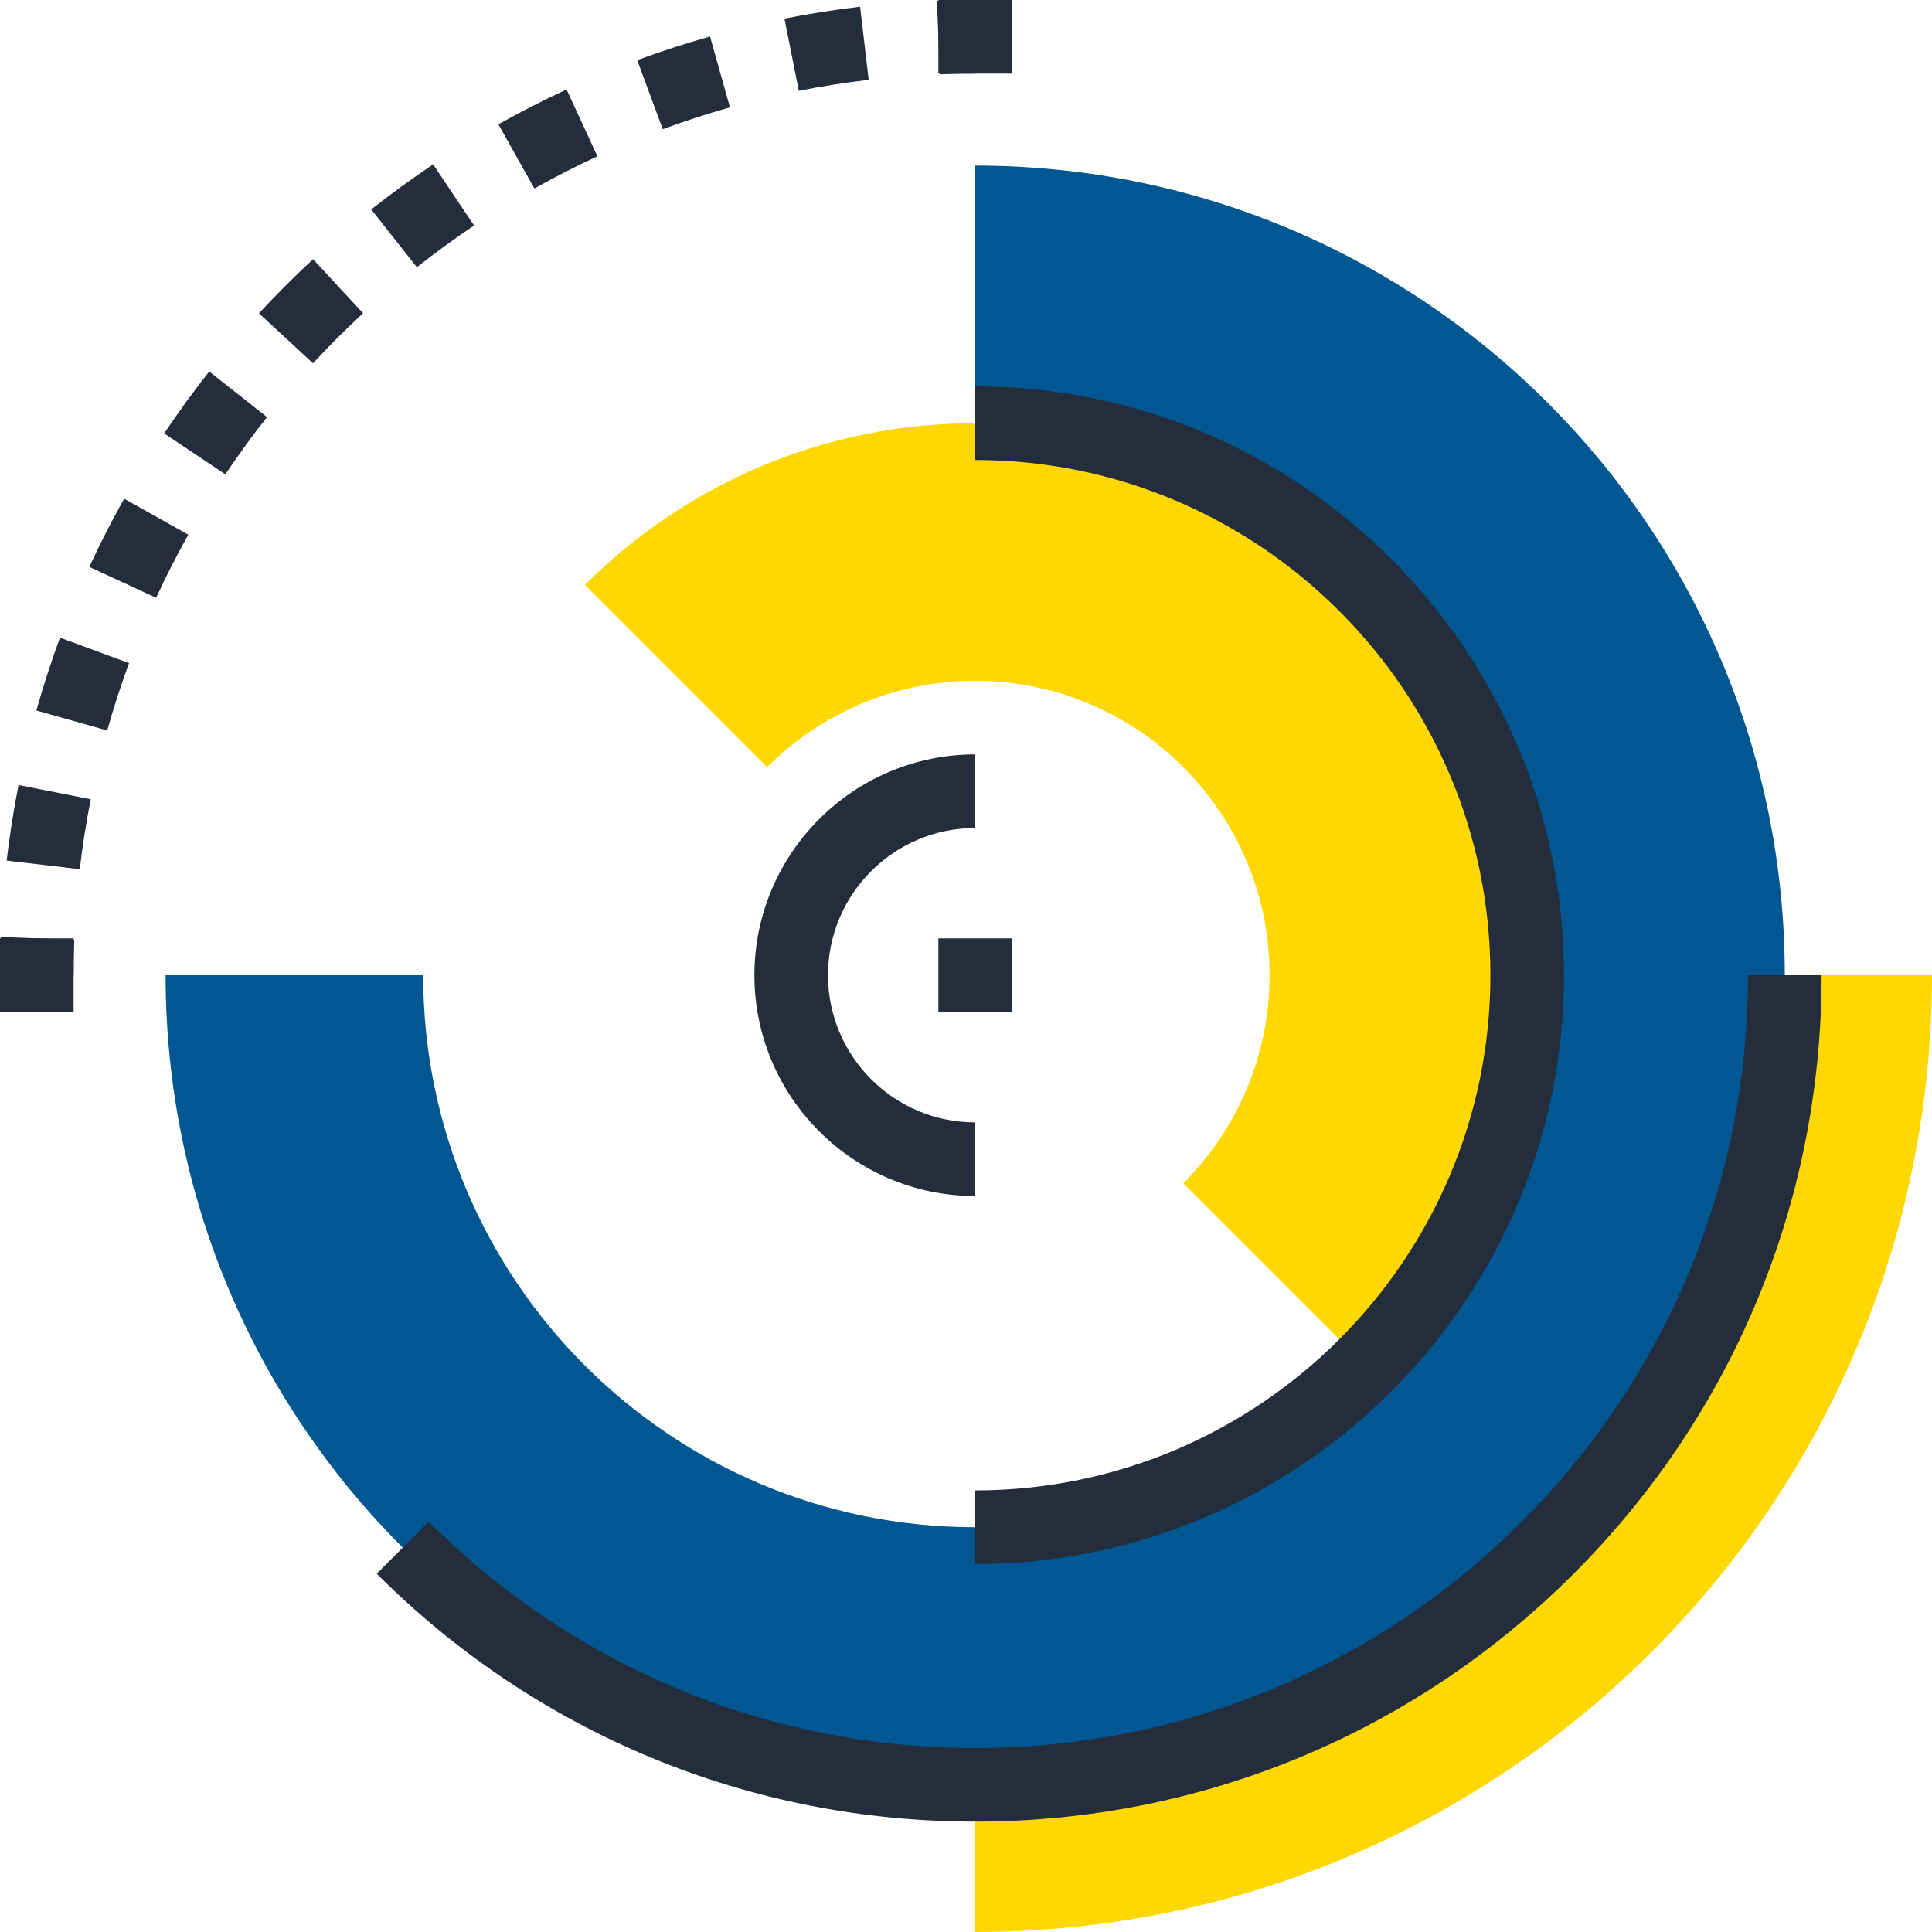 <?xml version="1.0" encoding="iso-8859-1"?>
<!-- Generator: Adobe Illustrator 19.0.0, SVG Export Plug-In . SVG Version: 6.00 Build 0)  -->
<svg version="1.1" id="Layer_1" xmlns="http://www.w3.org/2000/svg" xmlns:xlink="http://www.w3.org/1999/xlink" x="0px" y="0px"
	 viewBox="0 0 512 512" style="enable-background:new 0 0 512 512;" xml:space="preserve">
<g>
	<path style="fill:#ffd801;" d="M258.437,112.154c-40.394,0-76.966,16.376-103.444,42.849L203.29,203.3
		c14.131-14.126,33.636-22.881,55.148-22.881c43.023,0,78.021,35.003,78.021,78.019c0,21.512-8.75,41.016-22.881,55.148
		l48.297,48.297c26.473-26.478,42.849-63.048,42.849-103.444C404.726,177.651,339.231,112.154,258.437,112.154z"/>
	<path style="fill:#ffd801;" d="M258.437,472.991V512C398.487,512,512,398.492,512,258.437h-39.009
		C472.991,376.945,376.94,472.991,258.437,472.991z"/>
</g>
<path style="fill:#005792;" d="M258.437,43.886v68.268c80.794,0,146.289,65.492,146.289,146.286s-65.495,146.289-146.289,146.289
	c-80.791,0-146.286-65.495-146.286-146.289H43.886c0,118.492,96.059,214.554,214.551,214.554
	c118.495,0,214.554-96.059,214.554-214.554C472.991,139.948,376.932,43.886,258.437,43.886z"/>
<g>
	<path style="fill:#242D3C;" d="M258.437,414.474v-19.502c75.284,0,136.535-61.251,136.535-136.535s-61.251-136.532-136.535-136.532
		V102.4c86.036,0,156.037,70.001,156.037,156.037S344.476,414.474,258.437,414.474z"/>
	<path style="fill:#242D3C;" d="M258.437,482.749c-59.904,0-116.232-23.332-158.605-65.697l13.791-13.793
		c38.689,38.682,90.122,59.986,144.814,59.986c54.702,0,106.13-21.302,144.812-59.986c38.684-38.687,59.988-90.117,59.988-144.814
		h19.505c0,59.904-23.332,116.232-65.702,158.607C374.674,459.418,318.346,482.749,258.437,482.749z"/>
	<path style="fill:#242D3C;" d="M258.437,316.954c-32.266,0-58.514-26.248-58.514-58.514s26.248-58.514,58.514-58.514v19.505
		c-21.507,0-39.009,17.5-39.009,39.009s17.5,39.009,39.009,39.009V316.954z"/>
	<rect x="248.678" y="248.678" style="fill:#242D3C;" width="19.505" height="19.505"/>
	<path style="fill:#242D3C;" d="M19.505,258.437H0c0-3.389,0.064-6.769,0.195-10.13l19.489,0.753
		C19.564,252.17,19.505,255.299,19.505,258.437z"/>
	<path style="fill:#242D3C;" d="M21.138,230.344l-19.374-2.271c0.786-6.689,1.843-13.432,3.149-20.035l19.133,3.781
		C22.843,217.923,21.862,224.156,21.138,230.344z M28.408,193.577l-18.772-5.281c1.825-6.495,3.937-12.995,6.264-19.31l18.299,6.751
		C32.046,181.573,30.098,187.574,28.408,193.577z M41.375,158.41l-17.708-8.174c2.816-6.098,5.916-12.183,9.224-18.076l17.014,9.539
		C46.851,147.149,43.978,152.771,41.375,158.41z M59.717,125.709L43.512,114.86c3.748-5.604,7.764-11.123,11.932-16.404
		l15.314,12.076C66.903,115.42,63.188,120.527,59.717,125.709z M82.949,96.276l-14.323-13.24c4.557-4.925,9.38-9.754,14.339-14.346
		l13.251,14.316C91.628,87.252,87.163,91.717,82.949,96.276z M110.477,70.812L98.386,55.506c5.268-4.163,10.785-8.179,16.397-11.94
		l10.857,16.205C120.451,63.247,115.348,66.959,110.477,70.812z M141.619,49.951l-9.546-17.006c5.878-3.3,11.953-6.403,18.066-9.231
		l8.182,17.708C152.671,44.029,147.052,46.902,141.619,49.951z M175.629,34.237l-6.758-18.294c6.331-2.34,12.818-4.449,19.292-6.269
		l5.286,18.772C187.474,30.131,181.478,32.079,175.629,34.237z M211.686,24.069l-3.794-19.131c6.62-1.316,13.363-2.373,20.042-3.159
		l2.271,19.374C224.033,21.873,217.807,22.858,211.686,24.069z"/>
	<path style="fill:#242D3C;" d="M249.062,19.684L248.31,0.195C251.668,0.064,255.048,0,258.437,0v19.505
		C255.299,19.505,252.17,19.564,249.062,19.684z"/>
	<rect y="248.678" style="fill:#242D3C;" width="19.505" height="19.505"/>
	<rect x="248.678" style="fill:#242D3C;" width="19.505" height="19.505"/>
</g>
<g>
</g>
<g>
</g>
<g>
</g>
<g>
</g>
<g>
</g>
<g>
</g>
<g>
</g>
<g>
</g>
<g>
</g>
<g>
</g>
<g>
</g>
<g>
</g>
<g>
</g>
<g>
</g>
<g>
</g>
</svg>
